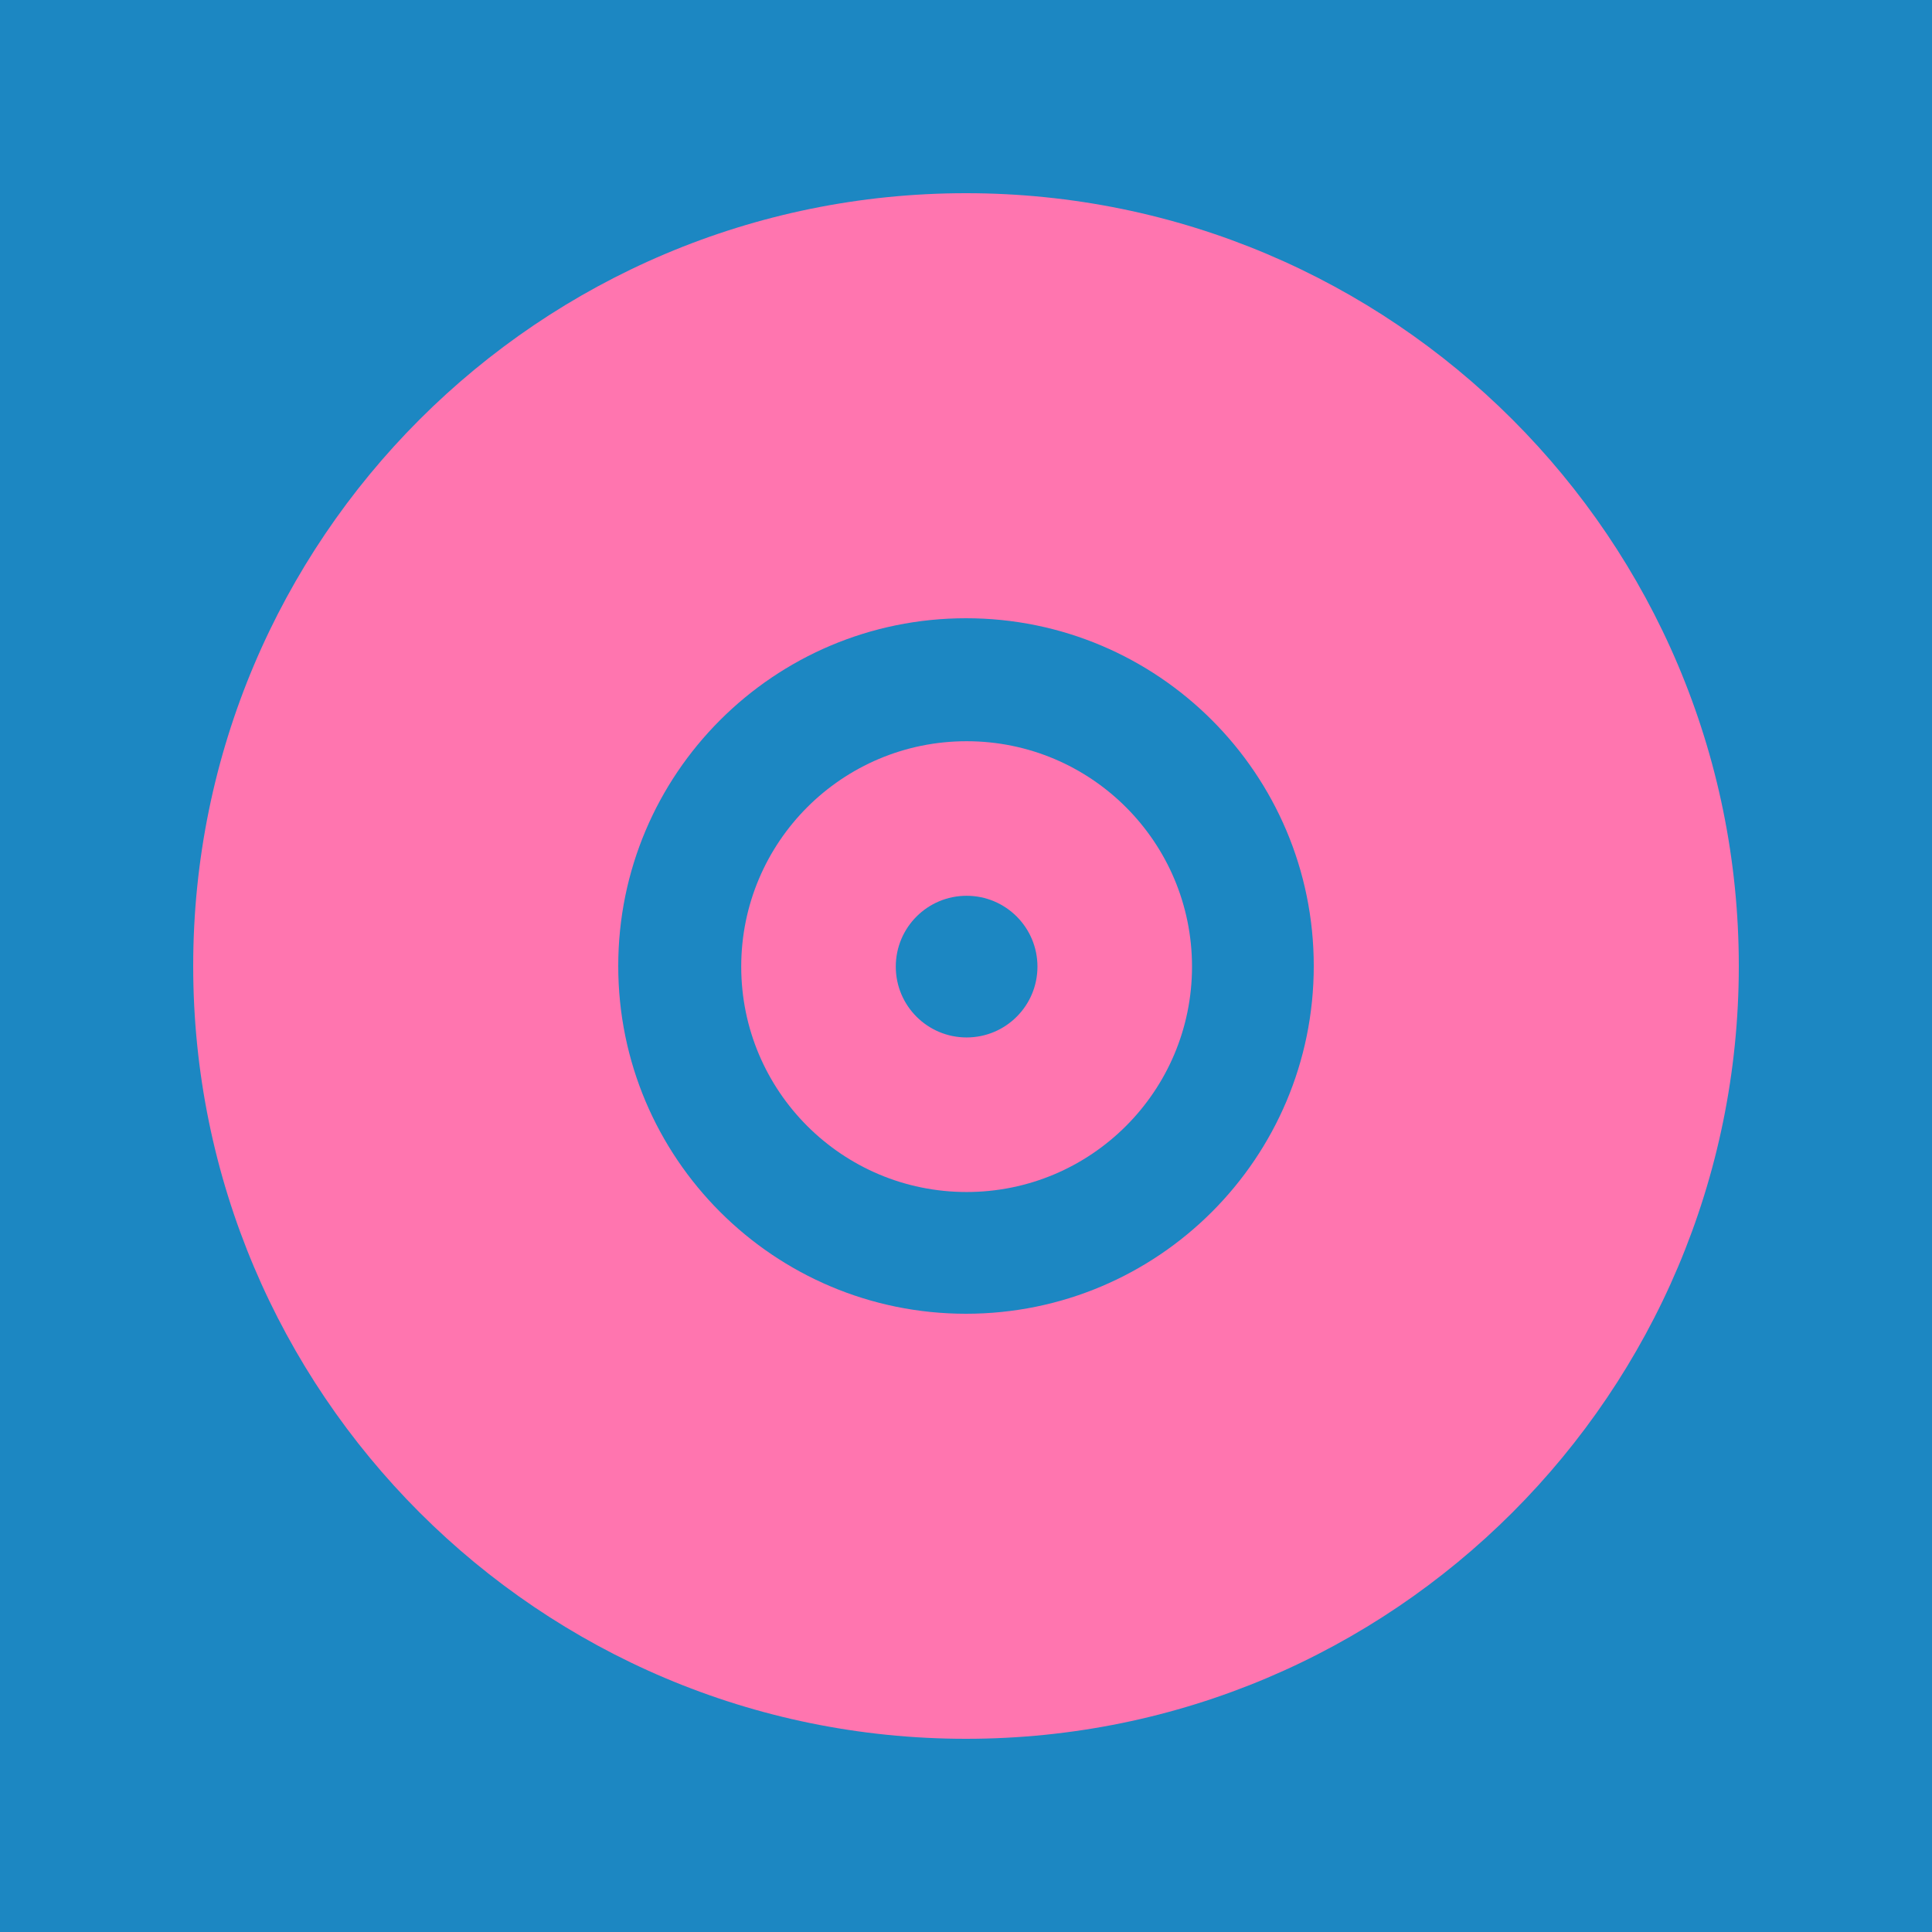 <svg width="200" height="200" viewBox="0 0 200 200" fill="none" xmlns="http://www.w3.org/2000/svg">
<path d="M0 0L200 0V200H0L0 0Z" fill="#1C87C2"/>
<path fill-rule="evenodd" clip-rule="evenodd" d="M100 136C119.882 136 136 119.882 136 100C136 80.118 119.882 64 100 64C80.118 64 64 80.118 64 100C64 119.882 80.118 136 100 136ZM100 180C144.183 180 180 144.183 180 100C180 55.817 144.183 20 100 20C55.817 20 20 55.817 20 100C20 144.183 55.817 180 100 180Z" fill="#FF75AF"/>
<path fill-rule="evenodd" clip-rule="evenodd" d="M100.064 107.397C104.114 107.397 107.397 104.114 107.397 100.064C107.397 96.014 104.114 92.731 100.064 92.731C96.014 92.731 92.731 96.014 92.731 100.064C92.731 104.114 96.014 107.397 100.064 107.397ZM100.064 123.397C112.95 123.397 123.397 112.951 123.397 100.064C123.397 87.177 112.95 76.731 100.064 76.731C87.177 76.731 76.731 87.177 76.731 100.064C76.731 112.951 87.177 123.397 100.064 123.397Z" fill="#FF75AF"/>
</svg>

